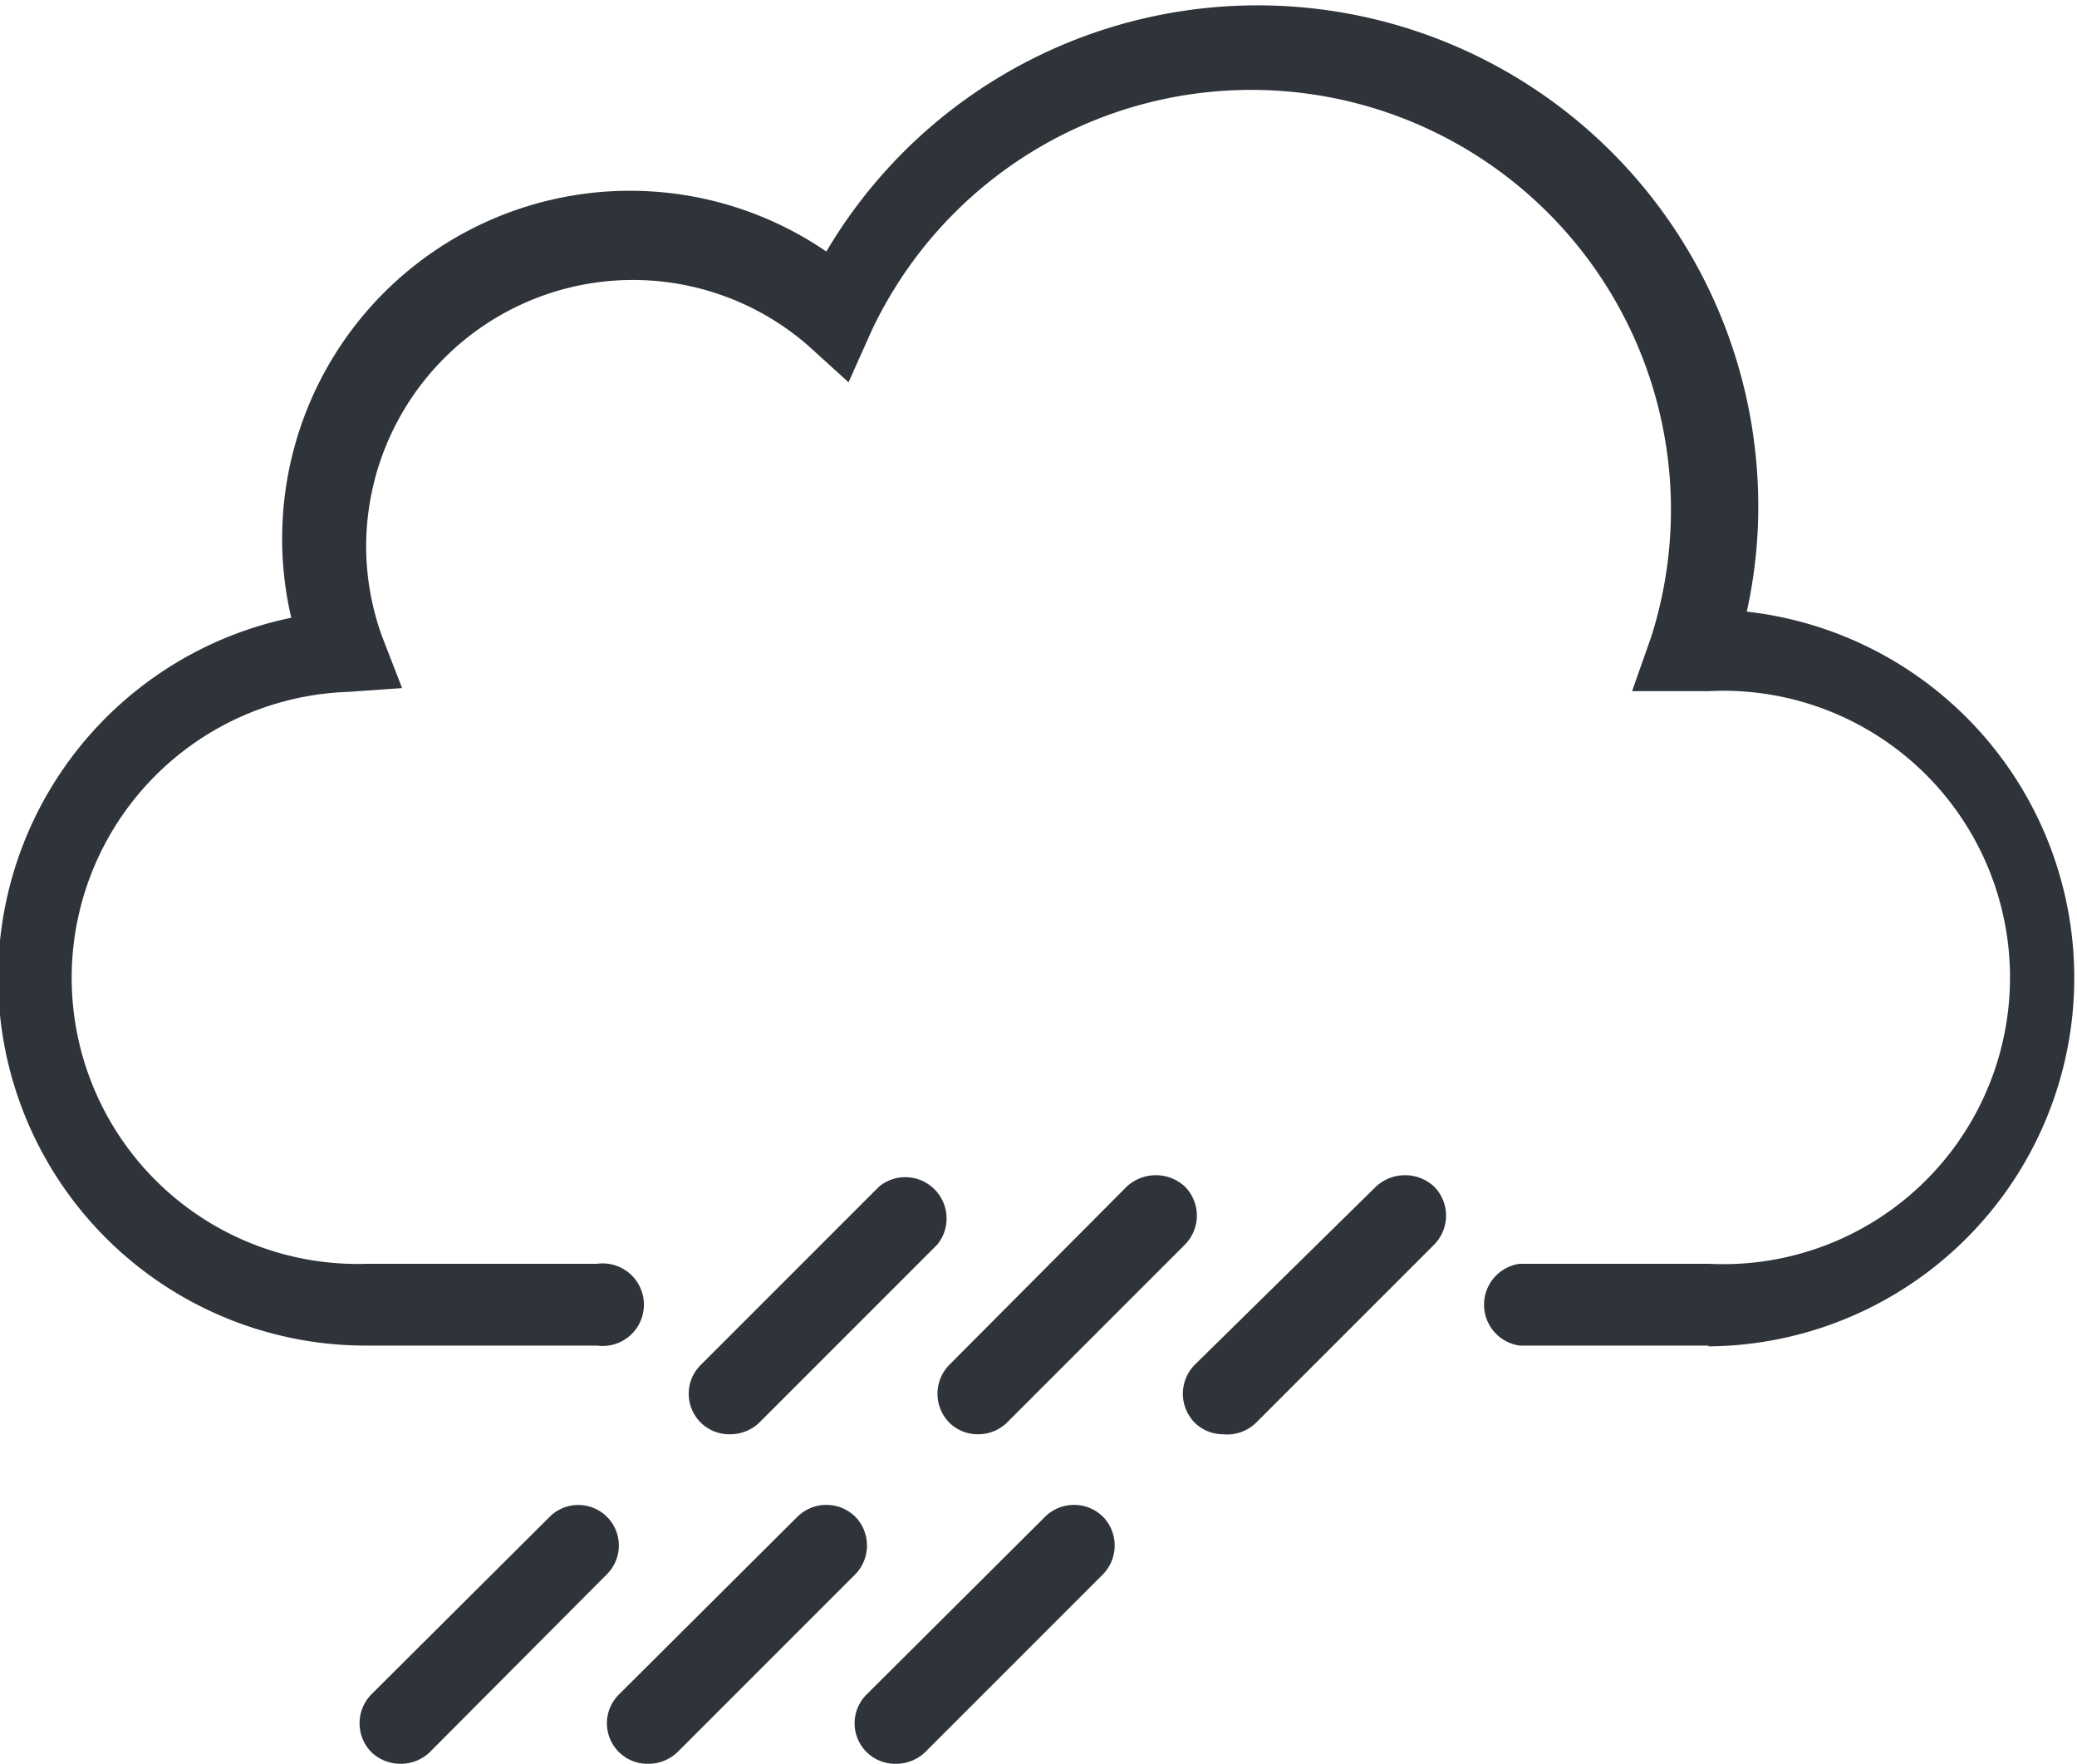 <svg xmlns="http://www.w3.org/2000/svg" viewBox="0 0 27.17 23.07"><defs><style>.cls-1{fill:#2f343a;}</style></defs><g id="Capa_2" data-name="Capa 2"><g id="Layer_1" data-name="Layer 1"><path class="cls-1" d="M22.35,17.6H19.88a.54.54,0,0,1,0-1.07h2.47a3.75,3.75,0,1,0,0-7.49h-1l.25-.71a5.49,5.49,0,0,0-10.2-4l-.3.67-.54-.49A3.49,3.49,0,0,0,4.79,7.1,3.47,3.47,0,0,0,5,8.33L5.26,9l-.71.05a3.74,3.74,0,0,0,.26,7.48h3a.54.54,0,1,1,0,1.07H4.81a4.81,4.81,0,0,1-1-9.52,4.55,4.55,0,0,1,7-4.79A6.55,6.55,0,0,1,23,6.55,6.29,6.29,0,0,1,22.85,8a4.82,4.82,0,0,1-.5,9.61Z"/><path class="cls-1" d="M9.55,18.76a.53.53,0,0,1-.38-.91l2.33-2.33a.54.54,0,0,1,.76.76L9.93,18.61A.55.55,0,0,1,9.55,18.76Z"/><path class="cls-1" d="M12.79,18.76a.53.53,0,0,1-.37-.15.54.54,0,0,1,0-.76l2.32-2.33a.56.56,0,0,1,.76,0,.54.54,0,0,1,0,.76l-2.33,2.33A.54.54,0,0,1,12.79,18.76Z"/><path class="cls-1" d="M16,18.76a.53.53,0,0,1-.37-.15.54.54,0,0,1,0-.76L18,15.52a.56.56,0,0,1,.76,0,.54.54,0,0,1,0,.76l-2.33,2.33A.54.54,0,0,1,16,18.76Z"/><path class="cls-1" d="M5.24,23.07a.55.55,0,0,1-.38-.15.54.54,0,0,1,0-.76l2.33-2.32a.53.53,0,0,1,.75.75L5.62,22.92A.55.55,0,0,1,5.24,23.07Z"/><path class="cls-1" d="M8.48,23.07a.53.53,0,0,1-.38-.91l2.33-2.32a.54.54,0,0,1,.76,0,.54.54,0,0,1,0,.75L8.86,22.92A.55.55,0,0,1,8.48,23.07Z"/><path class="cls-1" d="M11.72,23.07a.53.53,0,0,1-.38-.91l2.33-2.32a.54.54,0,0,1,.76,0,.54.54,0,0,1,0,.75L12.1,22.92A.55.55,0,0,1,11.72,23.07Z"/></g></g></svg>